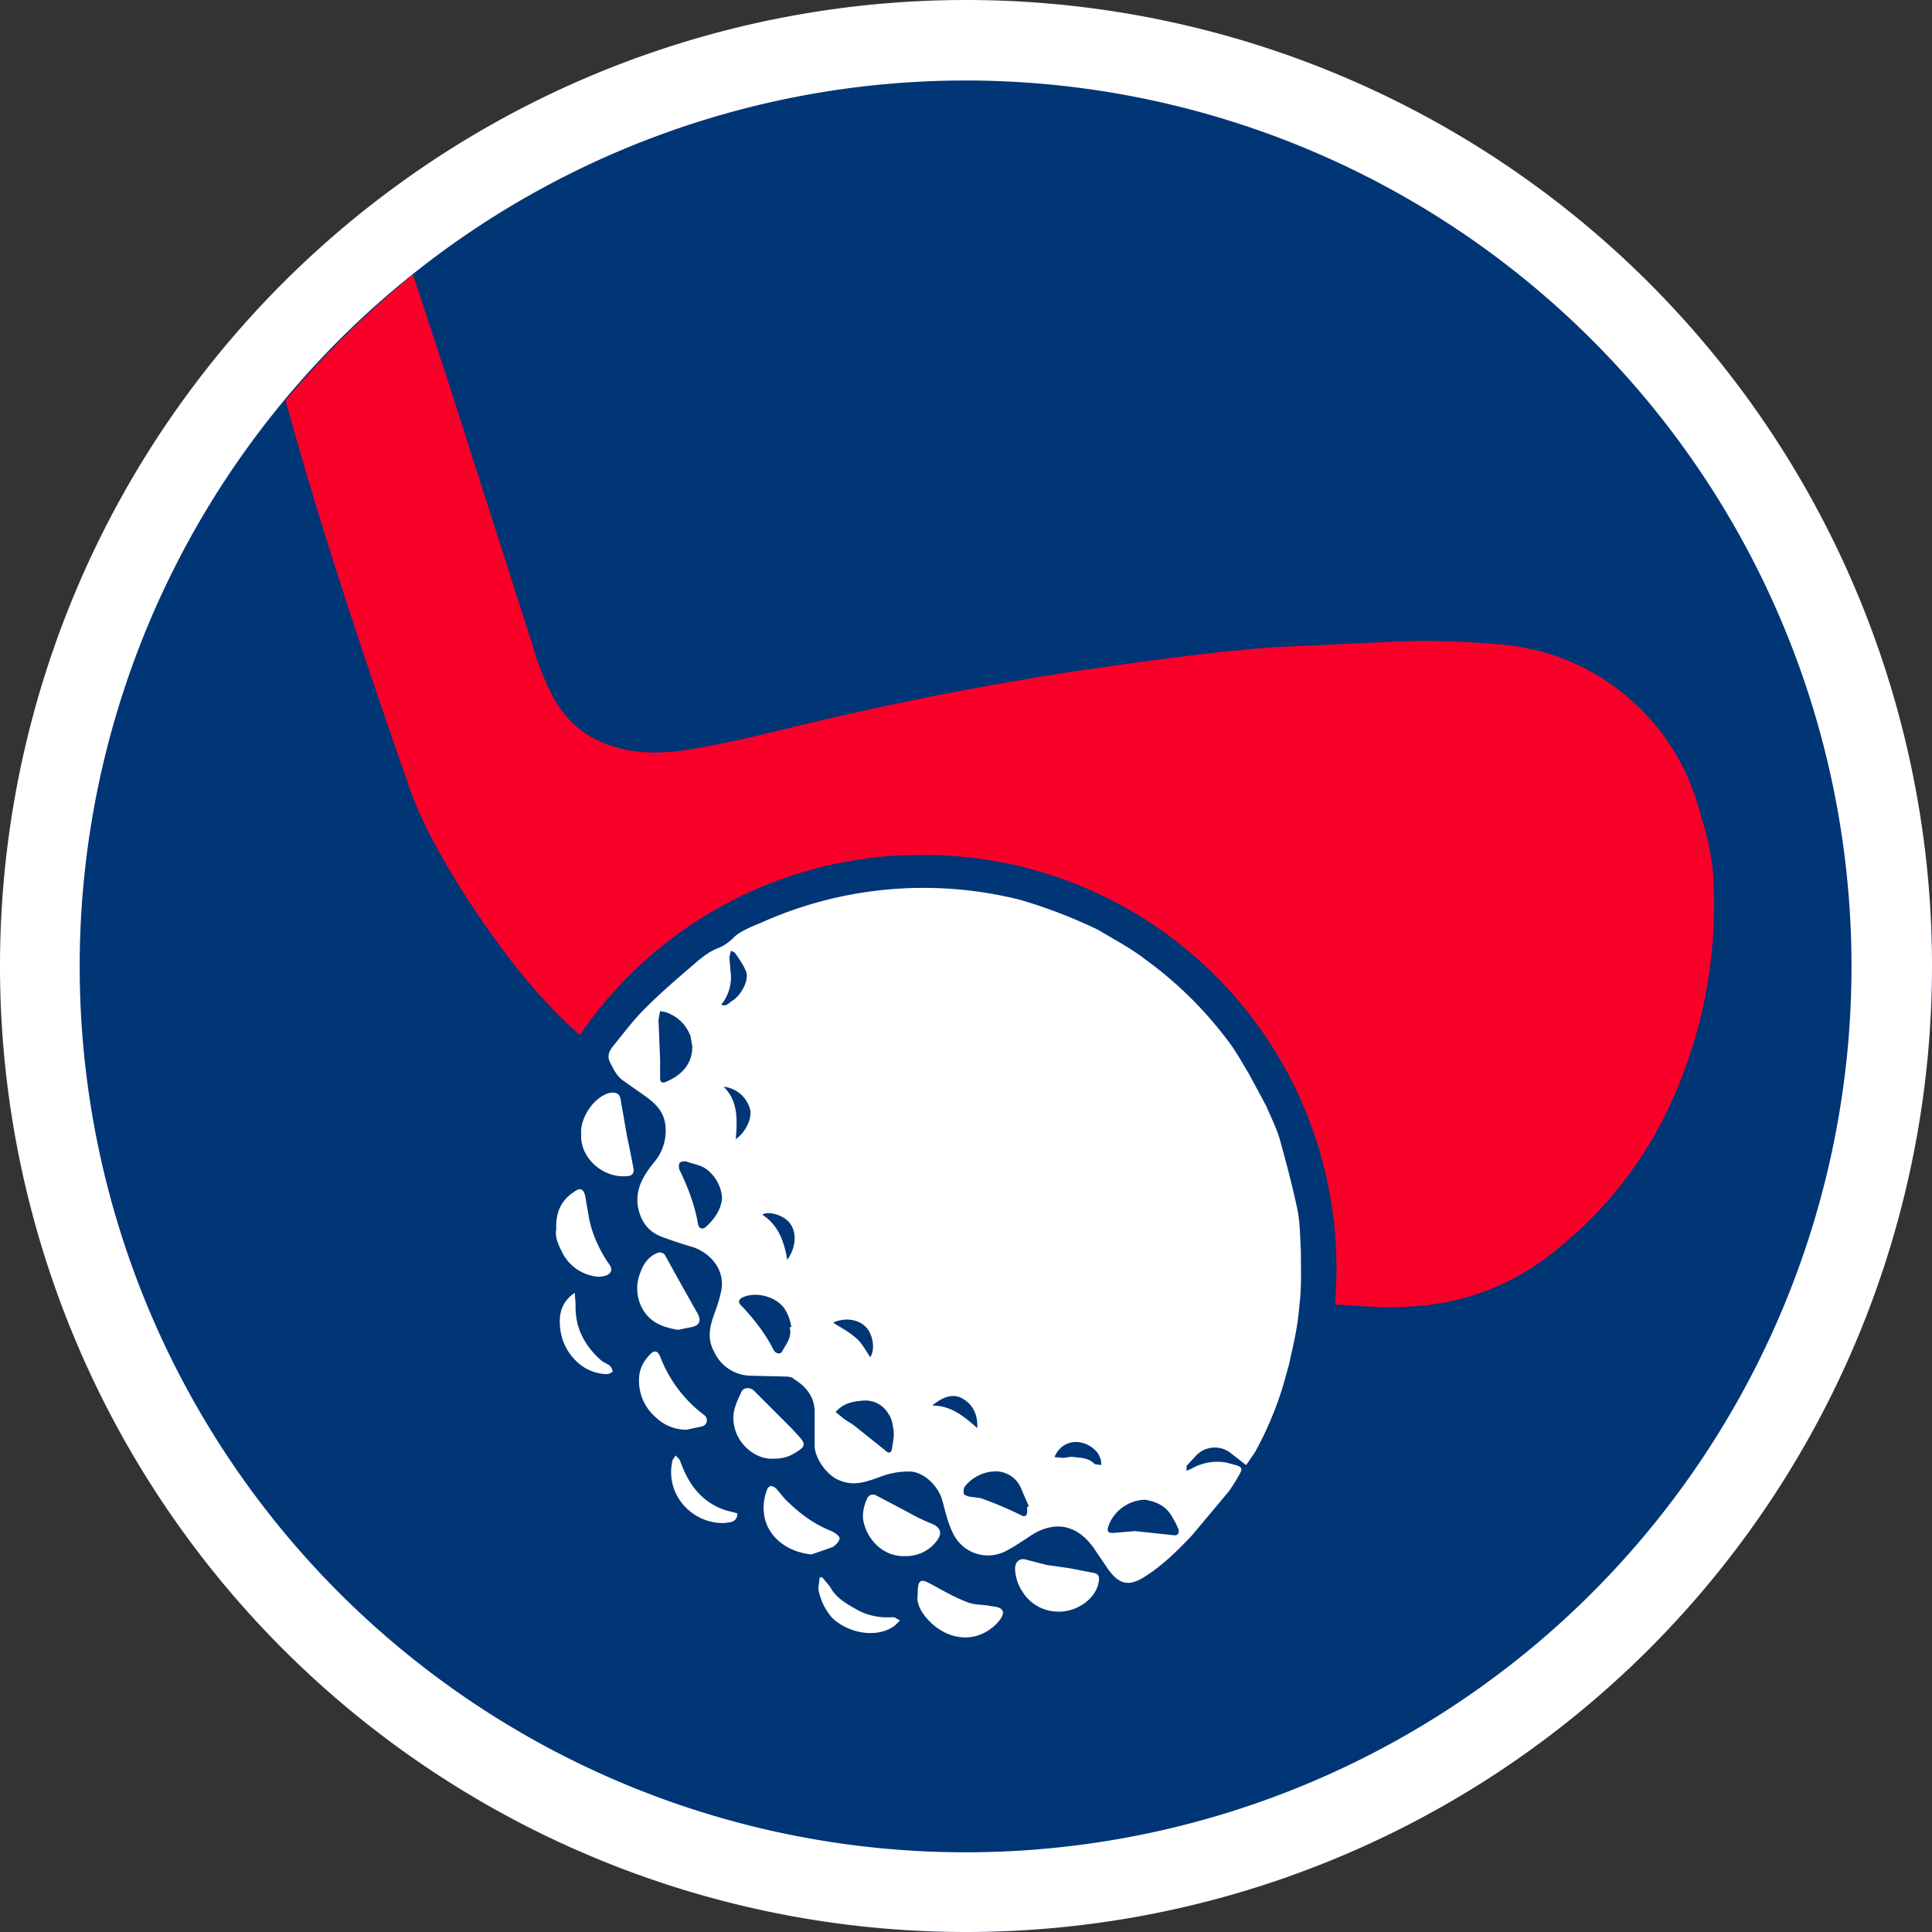 <svg xmlns="http://www.w3.org/2000/svg" xml:space="preserve" id="Layer_1" x="0" y="0" style="enable-background:new 0 0 24 24" version="1.1" viewBox="0 0 24 24"><rect x="0" y="0" width="24" height="24" fill="#333333" stroke="none"/><style>.st0{fill:#003576}.st2{fill:#fff}</style><circle cx="12" cy="12" r="12" class="st0"/><path d="M3.55 4.97v.01c.44 1.61.97 3.18 1.52 4.76.07.21.16.41.26.61.26.5.57.98.91 1.44.29.39.61.76.98 1.08.33.29.7.5 1.09.69a37.15 37.15 0 0 0 5.8 2.16c.43.12.87.22 1.3.32.42.09.84.15 1.26.17.28.02.57.04.85.02a3.06 3.06 0 0 0 1.82-.71 4.97 4.97 0 0 0 1.39-1.76 5.92 5.92 0 0 0 .55-2.9c-.02-.32-.12-.62-.21-.93a2.79 2.79 0 0 0-2.38-1.92c-.45-.04-.9-.06-1.35-.04l-1.52.07c-.79.06-1.56.17-2.34.28-1.27.19-2.53.44-3.78.75-.42.1-.84.2-1.27.26-.25.03-.52.03-.79-.05-.35-.1-.61-.32-.78-.64-.1-.2-.18-.4-.24-.61L5.58 4.78l-.45-1.37c-.57.47-1.1.99-1.58 1.56z" style="fill-rule:evenodd;clip-rule:evenodd;fill:#f90029"/><ellipse cx="11.53" cy="15.81" class="st2" rx="4.87" ry="4.99"/><path d="M11.43 10.62a5.13 5.13 0 0 0-5.12 5.04 5.14 5.14 0 1 0 10.29.24 5.13 5.13 0 0 0-5.17-5.28zM7.14 14.8c.07-.05.11-.03.13.06l.05.29c.04.18.11.34.21.5.03.05.09.1.05.16-.03.04-.1.05-.15.05a.55.55 0 0 1-.44-.29c-.05-.1-.1-.2-.08-.3-.01-.22.07-.37.23-.47zm.4 2.27a.56.56 0 0 1-.39-.17.66.66 0 0 1-.19-.39c-.02-.16 0-.33.18-.45l.01.14c-.01.29.11.52.33.71l.09.05c.02.02.04.05.04.08 0 0-.04.03-.07.03zm.25-2.46c-.31.03-.59-.24-.57-.52-.02-.18.14-.45.34-.51.08-.02.14 0 .15.08l.08.46a13.04 13.04 0 0 1 .08.4c.01.05-.02.09-.08.09zm.15 2.49c.01-.11.06-.2.14-.28.05-.05.09-.04.12.03a1.64 1.64 0 0 0 .55.73c.05.04.04.12-.03.14l-.19.04a.54.54 0 0 1-.38-.15.6.6 0 0 1-.21-.51zm.01-1.28c.04-.12.11-.22.23-.26.02-.01.07.01.08.03l.16.29.23.41c.07.11.05.18-.08.2l-.15.03c-.17-.03-.32-.08-.42-.23a.52.52 0 0 1-.05-.47zm1.12 3.09-.08.01a.65.65 0 0 1-.59-.36.62.62 0 0 1-.05-.4c0-.03.03-.05.04-.08.02.02.05.04.06.07.06.17.14.32.27.44.11.1.23.16.37.19l.07.02c0 .07-.04.1-.09.11zm.04-1.32c.01-.12.06-.21.1-.3.03-.06.11-.06.16-.01l.19.19.27.27.11.12c.06.07.06.11-.02.16-.1.07-.18.1-.31.1-.21.02-.51-.19-.5-.53zm.39 1.27a.61.61 0 0 1 .02-.33c.02-.08.07-.09.13-.03l.1.12c.17.17.35.31.58.4.04.02.1.06.1.09s-.05.09-.09.11l-.26.09c-.29-.03-.52-.2-.58-.45zm1.62 1.33c-.22.17-.58.1-.78-.09a.73.73 0 0 1-.17-.34c-.01-.05.01-.1.01-.16l.03-.01.1.12c.08.15.22.22.36.3a.8.8 0 0 0 .4.08h.04l.07.04-.06.06zm.14-.86c-.3.02-.51-.23-.54-.47a.52.52 0 0 1 .05-.24c.02-.05.07-.07.12-.04l.38.2a2.44 2.44 0 0 0 .31.15c.11.05.13.12.05.22a.47.47 0 0 1-.37.18zm1.11.85c-.28.27-.65.17-.86-.08-.07-.08-.13-.19-.11-.29v-.06c.01-.12.04-.14.15-.08.15.08.3.17.46.23.09.04.2.03.29.05.06.01.15.01.16.08 0 .05-.05.11-.09.15zm.77-.16a.52.52 0 0 1-.44-.25.53.53 0 0 1-.09-.3c.01-.07.05-.11.12-.1l.27.07.28.04.31.06c.05.01.07.04.06.1-.03.23-.29.39-.51.38zm2.87-3.06-.07.25a4.3 4.3 0 0 1-.35.83l-.11.16-.18-.14a.32.32 0 0 0-.44.02l-.12.13v.06l.05-.02c.14-.08.29-.11.45-.08l.11.03c.07.02.09.04.05.11a2.4 2.4 0 0 1-.13.21l-.46.55c-.18.19-.36.37-.58.51-.2.13-.32.11-.46-.08l-.19-.28c-.19-.26-.45-.34-.75-.16-.11.07-.22.15-.34.21a.48.48 0 0 1-.65-.22c-.07-.14-.1-.29-.14-.43-.05-.16-.23-.35-.42-.34a.96.96 0 0 0-.33.06c-.17.06-.33.13-.52.05-.16-.06-.31-.28-.31-.43v-.42c0-.19-.11-.32-.26-.41-.01-.02-.06-.03-.1-.03l-.42-.01a.51.51 0 0 1-.47-.3c-.08-.15-.06-.28-.01-.43.04-.11.08-.22.1-.33.05-.26-.14-.47-.36-.54a5.94 5.94 0 0 1-.39-.13c-.17-.07-.26-.2-.29-.4-.02-.22.09-.38.22-.54a.6.6 0 0 0 .12-.48c-.03-.15-.13-.24-.24-.32l-.27-.19c-.09-.06-.13-.15-.18-.25-.03-.08.01-.14.05-.19.13-.16.25-.32.39-.46.2-.2.41-.38.62-.56.08-.07.17-.14.26-.18a.57.57 0 0 0 .23-.15c.09-.08.22-.13.34-.18a4.92 4.92 0 0 1 3.22-.28 6.35 6.35 0 0 1 .96.37c.2.12.41.23.59.37a4.81 4.81 0 0 1 1.01.99c.11.14.19.29.28.44l.21.39c.06.14.13.28.17.42.08.29.16.59.22.88.03.16.03.33.04.5 0 .23.01.46-.02.69-.02.27-.08.5-.13.73z" class="st0"/><path d="M14.22 18.63a.5.5 0 0 0-.44.3c-.04.1-.02.12.08.11l.24-.02.47.05c.06.01.08-.02.07-.07a.91.91 0 0 0-.07-.14c-.08-.16-.22-.21-.35-.23zM8.6 13l-.02-.12a.48.48 0 0 0-.27-.29c-.03-.02-.07-.02-.11-.03l-.02.11.02.49v.23c0 .05.02.07.07.05.17-.07.33-.2.33-.44zM12.33 18.28a.5.5 0 0 0-.34.18c-.02.02-.02.06-.02.09 0 .02.04.03.06.04l.15.02a4.5 4.5 0 0 1 .5.21c.05.03.08.01.08-.04v-.06l.02-.01-.1-.23a.34.34 0 0 0-.35-.2zM8.77 14.52c-.07-.05-.16-.06-.24-.09-.03-.01-.08 0-.09.02a.12.12 0 0 0 .01.1c.1.21.18.42.22.65.01.06.05.08.1.04.11-.1.19-.22.2-.36a.49.49 0 0 0-.2-.36zM9.76 16.28c-.09-.16-.34-.24-.52-.17-.07.03-.08.07-.02.12.15.16.29.34.39.54.03.05.09.06.11.01.05-.09.12-.17.09-.29l.02-.01a.6.6 0 0 0-.07-.2zM10.71 17.4c-.12.01-.23.03-.33.14l.11.09.11.07.4.32c.04.04.07.03.08-.02.01-.08.03-.15.02-.23-.01-.07-.02-.15-.06-.2a.33.33 0 0 0-.33-.17zM9.1 12.43c.11-.07.22-.27.16-.38-.03-.07-.08-.14-.12-.2-.01-.02-.04-.03-.06-.04l-.02.08.02.23a.54.54 0 0 1-.12.36c.07.03.1-.03.14-.05zM13.6 18.01c-.16-.15-.41-.13-.5.09l.1.01c.05 0 .1-.02.14-.01.09.01.18.01.25.08.02.02.06.01.09.02 0-.03 0-.07-.02-.1-.01-.04-.04-.07-.06-.09zM9.32 13.79a.38.38 0 0 0-.33-.29c.18.18.17.41.15.65.12-.08.2-.25.18-.36zM9.47 15.09c.2.13.27.33.31.56.12-.17.12-.37.01-.48-.08-.08-.25-.13-.32-.08zM11.93 17.36c-.12-.05-.24.01-.35.1.24 0 .4.14.56.28.01-.17-.06-.31-.21-.38zM10.81 16.86c.06-.09.04-.26-.04-.36-.09-.11-.27-.14-.42-.07.09.06.19.11.27.18.08.06.13.16.19.25z" class="st0"/><path d="M12 1a11 11 0 1 1-.01 22.01A11 11 0 0 1 12 1m0-1a12 12 0 1 0 0 24 12 12 0 0 0 0-24z" class="st2"/></svg>